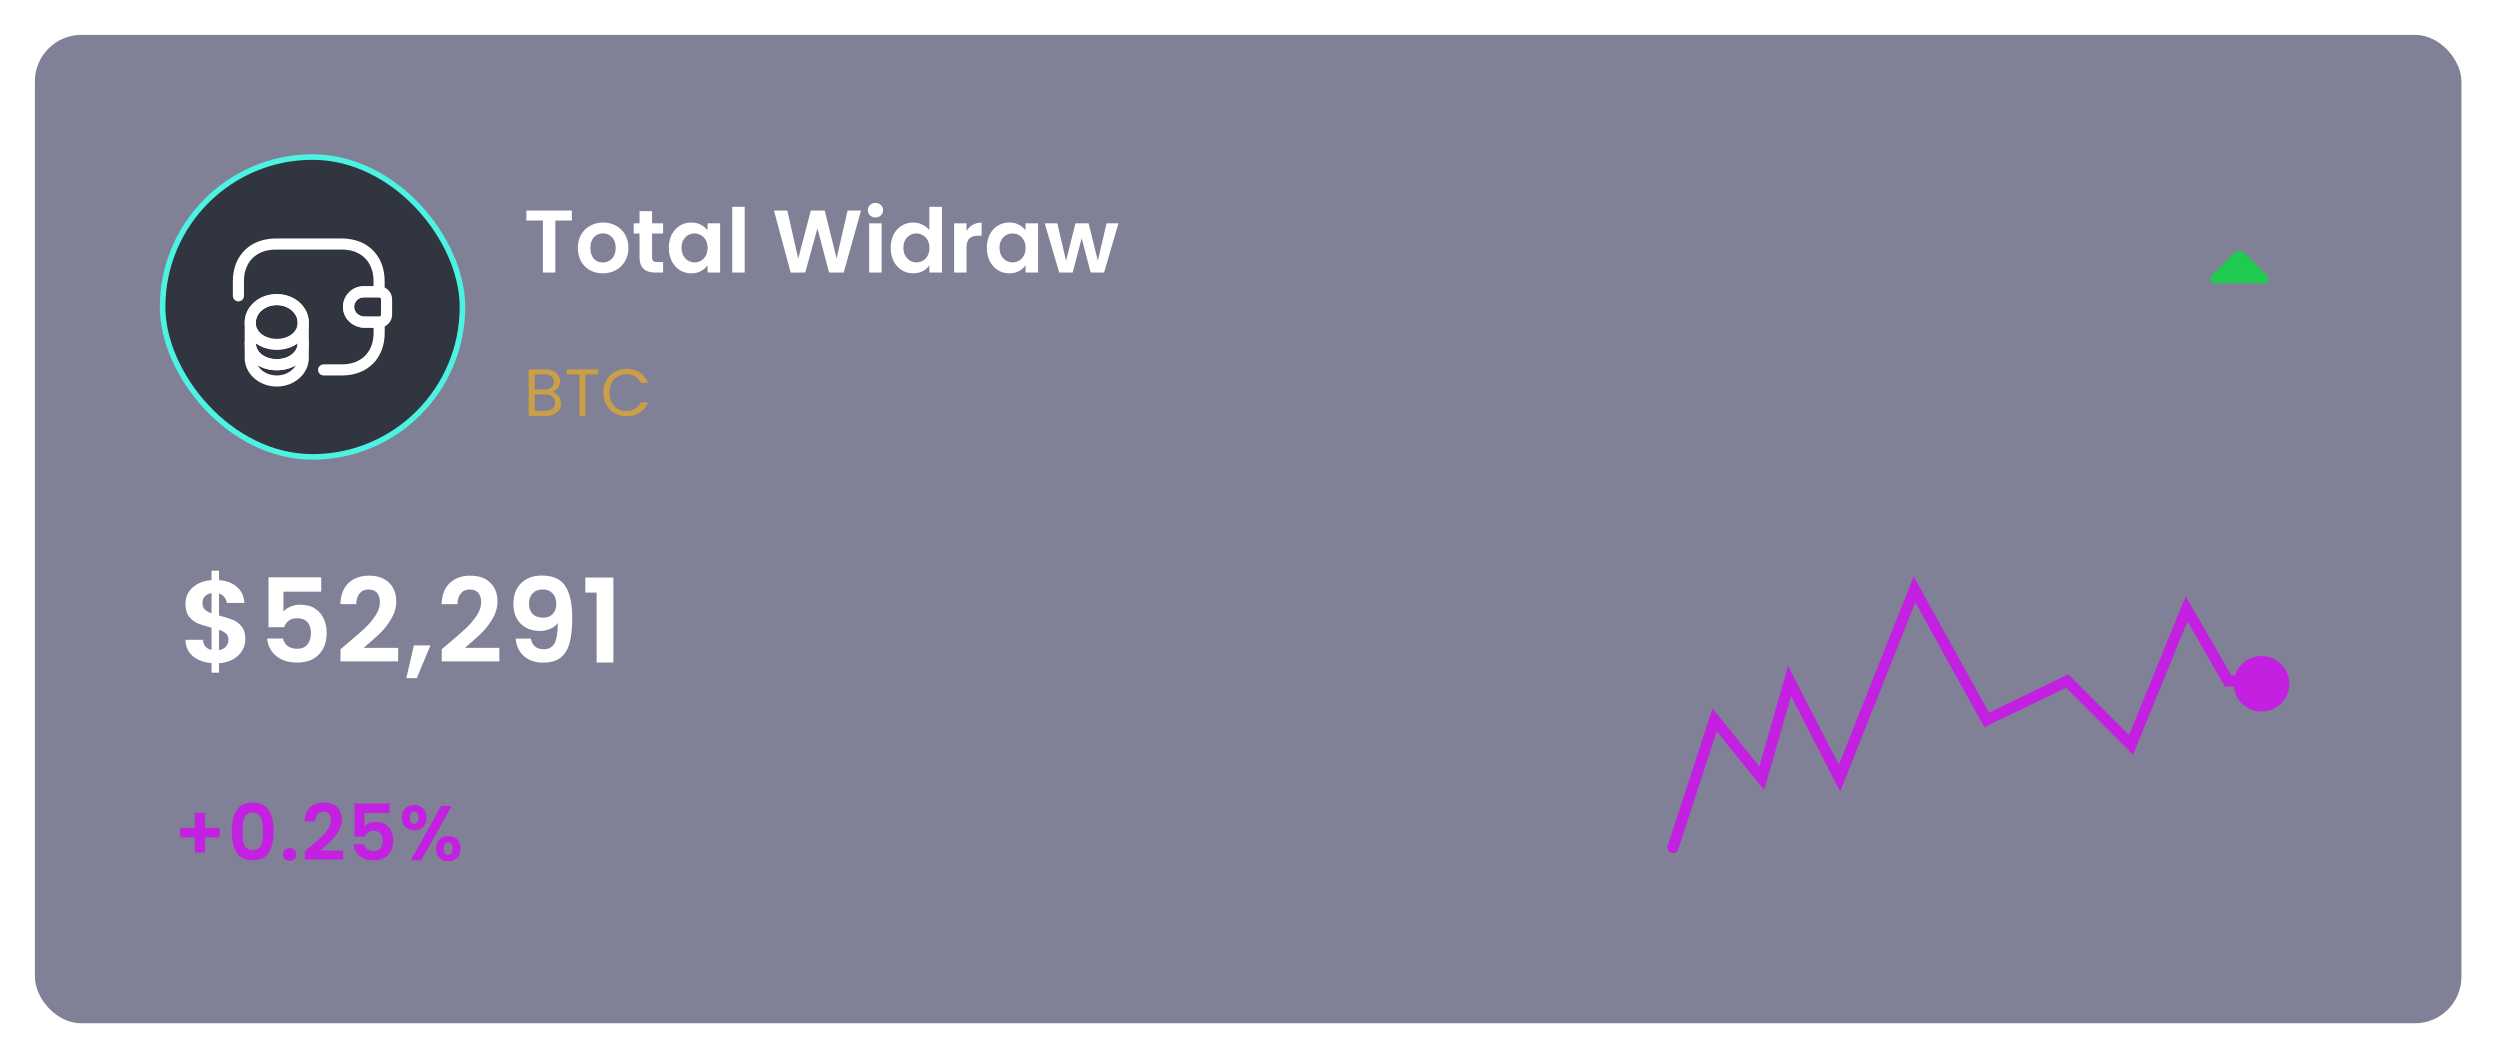 <svg width="430" height="183" viewBox="0 0 430 183" fill="none" xmlns="http://www.w3.org/2000/svg">
<g opacity="0.6" filter="url(#filter0_bd_3_330)">
<rect x="6" y="6" width="417.367" height="170.003" rx="8" fill="#2B2D50"/>
</g>
<path d="M37.792 144.035H35.265V146.629H33.5V144.035H30.973V142.404H33.5V139.81H35.265V142.404H37.792V144.035ZM39.863 142.979C39.863 141.437 40.139 140.229 40.692 139.355C41.253 138.482 42.18 138.045 43.473 138.045C44.765 138.045 45.688 138.482 46.24 139.355C46.802 140.229 47.083 141.437 47.083 142.979C47.083 144.53 46.802 145.747 46.24 146.629C45.688 147.512 44.765 147.953 43.473 147.953C42.18 147.953 41.253 147.512 40.692 146.629C40.139 145.747 39.863 144.53 39.863 142.979ZM45.238 142.979C45.238 142.319 45.193 141.767 45.104 141.321C45.024 140.866 44.854 140.496 44.596 140.211C44.346 139.926 43.972 139.783 43.473 139.783C42.974 139.783 42.595 139.926 42.336 140.211C42.087 140.496 41.917 140.866 41.828 141.321C41.748 141.767 41.708 142.319 41.708 142.979C41.708 143.656 41.748 144.227 41.828 144.69C41.908 145.145 42.078 145.515 42.336 145.8C42.595 146.076 42.974 146.215 43.473 146.215C43.972 146.215 44.351 146.076 44.609 145.8C44.868 145.515 45.037 145.145 45.117 144.69C45.198 144.227 45.238 143.656 45.238 142.979ZM49.817 148.073C49.478 148.073 49.197 147.971 48.975 147.766C48.761 147.552 48.654 147.289 48.654 146.977C48.654 146.665 48.761 146.406 48.975 146.201C49.197 145.987 49.478 145.88 49.817 145.88C50.147 145.88 50.419 145.987 50.633 146.201C50.847 146.406 50.954 146.665 50.954 146.977C50.954 147.289 50.847 147.552 50.633 147.766C50.419 147.971 50.147 148.073 49.817 148.073ZM53.103 145.867C53.959 145.154 54.641 144.561 55.149 144.089C55.657 143.607 56.081 143.108 56.419 142.591C56.758 142.074 56.927 141.566 56.927 141.067C56.927 140.612 56.82 140.256 56.606 139.997C56.392 139.739 56.063 139.609 55.617 139.609C55.171 139.609 54.828 139.761 54.587 140.064C54.347 140.358 54.222 140.764 54.213 141.281H52.395C52.43 140.211 52.747 139.4 53.344 138.847C53.95 138.295 54.717 138.018 55.644 138.018C56.66 138.018 57.44 138.29 57.984 138.834C58.527 139.369 58.799 140.077 58.799 140.96C58.799 141.655 58.612 142.319 58.238 142.952C57.863 143.585 57.435 144.138 56.954 144.61C56.473 145.074 55.844 145.635 55.069 146.295H59.013V147.846H52.408V146.455L53.103 145.867ZM67.012 139.85H62.68V142.136C62.867 141.905 63.134 141.718 63.482 141.575C63.83 141.423 64.2 141.348 64.592 141.348C65.305 141.348 65.889 141.504 66.343 141.816C66.798 142.128 67.128 142.529 67.333 143.019C67.538 143.5 67.64 144.017 67.64 144.57C67.64 145.595 67.346 146.42 66.758 147.044C66.178 147.668 65.35 147.98 64.271 147.98C63.255 147.98 62.444 147.726 61.837 147.217C61.231 146.709 60.888 146.045 60.808 145.225H62.626C62.706 145.582 62.885 145.867 63.161 146.081C63.446 146.295 63.807 146.402 64.244 146.402C64.77 146.402 65.167 146.237 65.434 145.907C65.702 145.577 65.835 145.141 65.835 144.597C65.835 144.044 65.697 143.625 65.421 143.34C65.153 143.046 64.757 142.899 64.231 142.899C63.856 142.899 63.544 142.992 63.295 143.179C63.045 143.367 62.867 143.616 62.76 143.928H60.968V138.205H67.012V139.85ZM69.119 140.626C69.119 139.948 69.315 139.418 69.707 139.034C70.108 138.651 70.621 138.459 71.245 138.459C71.869 138.459 72.377 138.651 72.769 139.034C73.17 139.418 73.371 139.948 73.371 140.626C73.371 141.312 73.17 141.847 72.769 142.23C72.377 142.613 71.869 142.805 71.245 142.805C70.621 142.805 70.108 142.613 69.707 142.23C69.315 141.847 69.119 141.312 69.119 140.626ZM77.703 138.62L72.448 147.98H70.63L75.871 138.62H77.703ZM71.231 139.583C70.741 139.583 70.496 139.93 70.496 140.626C70.496 141.33 70.741 141.682 71.231 141.682C71.472 141.682 71.659 141.597 71.793 141.428C71.927 141.25 71.993 140.982 71.993 140.626C71.993 139.93 71.739 139.583 71.231 139.583ZM74.989 145.961C74.989 145.274 75.185 144.744 75.577 144.369C75.978 143.986 76.49 143.794 77.115 143.794C77.739 143.794 78.242 143.986 78.625 144.369C79.018 144.744 79.214 145.274 79.214 145.961C79.214 146.647 79.018 147.182 78.625 147.565C78.242 147.948 77.739 148.14 77.115 148.14C76.482 148.14 75.969 147.948 75.577 147.565C75.185 147.182 74.989 146.647 74.989 145.961ZM77.101 144.918C76.593 144.918 76.339 145.265 76.339 145.961C76.339 146.665 76.593 147.017 77.101 147.017C77.6 147.017 77.85 146.665 77.85 145.961C77.85 145.265 77.6 144.918 77.101 144.918Z" fill="#C320E1"/>
<path d="M42.204 109.925C42.204 110.62 42.023 111.276 41.662 111.891C41.315 112.492 40.793 112.994 40.098 113.395C39.416 113.783 38.607 114.01 37.671 114.077V115.701H36.387V114.057C35.05 113.936 33.974 113.535 33.158 112.853C32.343 112.158 31.922 111.222 31.895 110.045H34.903C34.983 111.008 35.478 111.59 36.387 111.79V107.96C35.425 107.719 34.649 107.478 34.061 107.237C33.473 106.997 32.965 106.609 32.537 106.074C32.109 105.539 31.895 104.811 31.895 103.888C31.895 102.725 32.309 101.775 33.138 101.04C33.981 100.305 35.064 99.883 36.387 99.776V98.152H37.671V99.776C38.955 99.883 39.978 100.271 40.74 100.94C41.515 101.608 41.95 102.531 42.043 103.708H39.015C38.975 103.32 38.834 102.986 38.594 102.705C38.366 102.411 38.059 102.203 37.671 102.083V105.874C38.674 106.128 39.463 106.375 40.038 106.616C40.626 106.843 41.134 107.224 41.562 107.759C41.99 108.28 42.204 109.002 42.204 109.925ZM34.823 103.748C34.823 104.189 34.957 104.55 35.224 104.831C35.492 105.098 35.879 105.319 36.387 105.493V102.023C35.906 102.09 35.525 102.27 35.244 102.564C34.963 102.858 34.823 103.253 34.823 103.748ZM37.671 111.83C38.179 111.737 38.574 111.53 38.854 111.209C39.149 110.888 39.296 110.5 39.296 110.045C39.296 109.604 39.155 109.25 38.874 108.982C38.594 108.715 38.193 108.494 37.671 108.321V111.83ZM55.246 101.762H48.748V105.192C49.029 104.844 49.43 104.563 49.952 104.349C50.473 104.122 51.028 104.008 51.616 104.008C52.686 104.008 53.562 104.242 54.244 104.71C54.926 105.178 55.42 105.78 55.728 106.515C56.035 107.237 56.189 108.013 56.189 108.842C56.189 110.38 55.748 111.616 54.865 112.552C53.996 113.488 52.753 113.956 51.135 113.956C49.611 113.956 48.394 113.575 47.485 112.813C46.575 112.051 46.061 111.055 45.94 109.825H48.668C48.788 110.36 49.056 110.787 49.47 111.108C49.898 111.429 50.44 111.59 51.095 111.59C51.884 111.59 52.479 111.342 52.88 110.848C53.281 110.353 53.482 109.698 53.482 108.882C53.482 108.053 53.274 107.425 52.86 106.997C52.459 106.556 51.864 106.335 51.075 106.335C50.513 106.335 50.045 106.475 49.671 106.756C49.296 107.037 49.029 107.411 48.869 107.879H46.181V99.295H55.246V101.762ZM59.61 110.787C60.894 109.718 61.916 108.829 62.679 108.12C63.441 107.398 64.076 106.649 64.584 105.874C65.092 105.098 65.346 104.336 65.346 103.587C65.346 102.905 65.186 102.37 64.865 101.983C64.544 101.595 64.049 101.401 63.38 101.401C62.712 101.401 62.197 101.628 61.836 102.083C61.475 102.524 61.288 103.133 61.275 103.908H58.547C58.6 102.304 59.075 101.087 59.971 100.258C60.88 99.429 62.03 99.014 63.421 99.014C64.945 99.014 66.115 99.422 66.93 100.238C67.746 101.04 68.154 102.103 68.154 103.427C68.154 104.47 67.873 105.466 67.312 106.415C66.75 107.365 66.108 108.194 65.386 108.902C64.664 109.597 63.721 110.44 62.558 111.429H68.475V113.756H58.567V111.67L59.61 110.787ZM74.035 111.008L71.688 116.644H69.883L71.187 111.008H74.035ZM77.022 110.787C78.305 109.718 79.328 108.829 80.09 108.12C80.852 107.398 81.487 106.649 81.996 105.874C82.504 105.098 82.758 104.336 82.758 103.587C82.758 102.905 82.597 102.37 82.276 101.983C81.955 101.595 81.461 101.401 80.792 101.401C80.124 101.401 79.609 101.628 79.248 102.083C78.887 102.524 78.7 103.133 78.686 103.908H75.959C76.012 102.304 76.487 101.087 77.382 100.258C78.292 99.429 79.442 99.014 80.832 99.014C82.356 99.014 83.526 99.422 84.342 100.238C85.158 101.04 85.566 102.103 85.566 103.427C85.566 104.47 85.285 105.466 84.723 106.415C84.162 107.365 83.52 108.194 82.798 108.902C82.076 109.597 81.133 110.44 79.97 111.429H85.886V113.756H75.978V111.67L77.022 110.787ZM91.306 109.845C91.413 110.433 91.654 110.888 92.028 111.209C92.416 111.516 92.931 111.67 93.573 111.67C94.401 111.67 95.003 111.329 95.378 110.647C95.752 109.952 95.939 108.789 95.939 107.157C95.632 107.585 95.197 107.919 94.635 108.16C94.087 108.401 93.492 108.521 92.85 108.521C91.995 108.521 91.219 108.347 90.524 108C89.842 107.639 89.3 107.11 88.899 106.415C88.498 105.707 88.298 104.851 88.298 103.848C88.298 102.364 88.739 101.187 89.621 100.318C90.504 99.436 91.707 98.994 93.231 98.994C95.13 98.994 96.467 99.603 97.243 100.819C98.032 102.036 98.426 103.868 98.426 106.315C98.426 108.053 98.272 109.477 97.965 110.587C97.671 111.697 97.156 112.539 96.421 113.114C95.698 113.689 94.709 113.976 93.452 113.976C92.463 113.976 91.62 113.789 90.925 113.415C90.23 113.027 89.695 112.526 89.32 111.911C88.96 111.282 88.752 110.594 88.699 109.845H91.306ZM93.432 106.235C94.127 106.235 94.676 106.021 95.077 105.593C95.478 105.165 95.678 104.59 95.678 103.868C95.678 103.079 95.465 102.471 95.037 102.043C94.622 101.602 94.054 101.381 93.332 101.381C92.61 101.381 92.035 101.608 91.607 102.063C91.192 102.504 90.985 103.092 90.985 103.828C90.985 104.537 91.186 105.118 91.587 105.573C92.001 106.014 92.617 106.235 93.432 106.235ZM100.672 101.923V99.335H105.506V113.956H102.618V101.923H100.672Z" fill="white"/>
<path d="M98.359 36.211V37.937H95.517V46.877H93.378V37.937H90.535V36.211H98.359ZM103.679 47.014C102.864 47.014 102.131 46.836 101.479 46.479C100.827 46.113 100.313 45.598 99.936 44.936C99.569 44.274 99.385 43.51 99.385 42.644C99.385 41.778 99.574 41.014 99.951 40.352C100.338 39.69 100.863 39.18 101.525 38.824C102.187 38.457 102.926 38.273 103.741 38.273C104.556 38.273 105.294 38.457 105.956 38.824C106.619 39.18 107.138 39.69 107.515 40.352C107.902 41.014 108.096 41.778 108.096 42.644C108.096 43.51 107.897 44.274 107.5 44.936C107.113 45.598 106.583 46.113 105.91 46.479C105.248 46.836 104.505 47.014 103.679 47.014ZM103.679 45.15C104.067 45.15 104.428 45.058 104.764 44.875C105.111 44.681 105.386 44.396 105.59 44.019C105.793 43.642 105.895 43.184 105.895 42.644C105.895 41.839 105.681 41.223 105.253 40.795C104.836 40.357 104.321 40.138 103.71 40.138C103.099 40.138 102.584 40.357 102.167 40.795C101.759 41.223 101.555 41.839 101.555 42.644C101.555 43.449 101.754 44.07 102.151 44.508C102.559 44.936 103.068 45.15 103.679 45.15ZM112.156 40.168V44.264C112.156 44.549 112.222 44.758 112.354 44.89C112.497 45.012 112.731 45.074 113.057 45.074H114.051V46.877H112.706C110.903 46.877 110.001 46.001 110.001 44.248V40.168H108.993V38.411H110.001V36.317H112.156V38.411H114.051V40.168H112.156ZM115.039 42.613C115.039 41.758 115.207 40.999 115.544 40.336C115.89 39.674 116.353 39.165 116.934 38.808C117.525 38.452 118.182 38.273 118.905 38.273C119.537 38.273 120.087 38.401 120.556 38.655C121.035 38.91 121.417 39.231 121.702 39.618V38.411H123.857V46.877H121.702V45.639C121.427 46.036 121.045 46.367 120.556 46.632C120.077 46.887 119.522 47.014 118.89 47.014C118.177 47.014 117.525 46.831 116.934 46.464C116.353 46.097 115.89 45.583 115.544 44.921C115.207 44.248 115.039 43.479 115.039 42.613ZM121.702 42.644C121.702 42.124 121.6 41.681 121.396 41.314C121.193 40.937 120.917 40.652 120.571 40.459C120.225 40.255 119.853 40.153 119.456 40.153C119.058 40.153 118.692 40.25 118.355 40.443C118.019 40.637 117.744 40.922 117.53 41.299C117.326 41.666 117.225 42.104 117.225 42.613C117.225 43.123 117.326 43.571 117.53 43.958C117.744 44.335 118.019 44.625 118.355 44.829C118.702 45.033 119.068 45.135 119.456 45.135C119.853 45.135 120.225 45.038 120.571 44.844C120.917 44.641 121.193 44.355 121.396 43.989C121.6 43.612 121.702 43.163 121.702 42.644ZM128.085 35.569V46.877H125.946V35.569H128.085ZM148.098 36.211L145.118 46.877H142.596L140.595 39.282L138.501 46.877L135.995 46.892L133.122 36.211H135.414L137.294 44.493L139.464 36.211H141.848L143.895 44.447L145.79 36.211H148.098ZM150.579 37.402C150.203 37.402 149.887 37.285 149.632 37.051C149.388 36.806 149.265 36.506 149.265 36.149C149.265 35.793 149.388 35.497 149.632 35.263C149.887 35.019 150.203 34.896 150.579 34.896C150.956 34.896 151.267 35.019 151.512 35.263C151.766 35.497 151.894 35.793 151.894 36.149C151.894 36.506 151.766 36.806 151.512 37.051C151.267 37.285 150.956 37.402 150.579 37.402ZM151.634 38.411V46.877H149.495V38.411H151.634ZM153.197 42.613C153.197 41.758 153.366 40.999 153.702 40.336C154.048 39.674 154.517 39.165 155.108 38.808C155.698 38.452 156.356 38.273 157.079 38.273C157.629 38.273 158.154 38.396 158.653 38.64C159.152 38.874 159.549 39.19 159.845 39.588V35.569H162.015V46.877H159.845V45.624C159.58 46.041 159.208 46.377 158.729 46.632C158.25 46.887 157.695 47.014 157.064 47.014C156.35 47.014 155.698 46.831 155.108 46.464C154.517 46.097 154.048 45.583 153.702 44.921C153.366 44.248 153.197 43.479 153.197 42.613ZM159.86 42.644C159.86 42.124 159.758 41.681 159.554 41.314C159.351 40.937 159.076 40.652 158.729 40.459C158.383 40.255 158.011 40.153 157.614 40.153C157.216 40.153 156.85 40.25 156.513 40.443C156.177 40.637 155.902 40.922 155.688 41.299C155.485 41.666 155.383 42.104 155.383 42.613C155.383 43.123 155.485 43.571 155.688 43.958C155.902 44.335 156.177 44.625 156.513 44.829C156.86 45.033 157.227 45.135 157.614 45.135C158.011 45.135 158.383 45.038 158.729 44.844C159.076 44.641 159.351 44.355 159.554 43.989C159.758 43.612 159.86 43.163 159.86 42.644ZM166.243 39.725C166.519 39.277 166.875 38.925 167.313 38.671C167.761 38.416 168.271 38.289 168.841 38.289V40.535H168.276C167.604 40.535 167.094 40.693 166.748 41.009C166.412 41.325 166.243 41.875 166.243 42.659V46.877H164.104V38.411H166.243V39.725ZM169.732 42.613C169.732 41.758 169.9 40.999 170.236 40.336C170.583 39.674 171.046 39.165 171.627 38.808C172.218 38.452 172.875 38.273 173.598 38.273C174.23 38.273 174.78 38.401 175.249 38.655C175.727 38.91 176.109 39.231 176.395 39.618V38.411H178.549V46.877H176.395V45.639C176.12 46.036 175.738 46.367 175.249 46.632C174.77 46.887 174.215 47.014 173.583 47.014C172.87 47.014 172.218 46.831 171.627 46.464C171.046 46.097 170.583 45.583 170.236 44.921C169.9 44.248 169.732 43.479 169.732 42.613ZM176.395 42.644C176.395 42.124 176.293 41.681 176.089 41.314C175.885 40.937 175.61 40.652 175.264 40.459C174.918 40.255 174.546 40.153 174.148 40.153C173.751 40.153 173.384 40.25 173.048 40.443C172.712 40.637 172.437 40.922 172.223 41.299C172.019 41.666 171.917 42.104 171.917 42.613C171.917 43.123 172.019 43.571 172.223 43.958C172.437 44.335 172.712 44.625 173.048 44.829C173.395 45.033 173.761 45.135 174.148 45.135C174.546 45.135 174.918 45.038 175.264 44.844C175.61 44.641 175.885 44.355 176.089 43.989C176.293 43.612 176.395 43.163 176.395 42.644ZM192.375 38.411L189.899 46.877H187.592L186.048 40.963L184.505 46.877H182.182L179.691 38.411H181.861L183.359 44.86L184.979 38.411H187.24L188.83 44.844L190.327 38.411H192.375Z" fill="white"/>
<path opacity="0.6" d="M94.929 67.415C95.219 67.46 95.483 67.579 95.719 67.77C95.964 67.961 96.155 68.198 96.293 68.48C96.438 68.763 96.51 69.065 96.51 69.386C96.51 69.791 96.407 70.157 96.201 70.486C95.995 70.807 95.693 71.063 95.296 71.254C94.906 71.437 94.444 71.529 93.909 71.529H90.929V63.541H93.794C94.337 63.541 94.799 63.632 95.181 63.816C95.563 63.992 95.849 64.232 96.04 64.538C96.231 64.843 96.327 65.187 96.327 65.569C96.327 66.043 96.197 66.436 95.937 66.75C95.685 67.055 95.349 67.277 94.929 67.415ZM91.972 66.99H93.725C94.214 66.99 94.593 66.876 94.86 66.647C95.127 66.417 95.261 66.1 95.261 65.695C95.261 65.29 95.127 64.973 94.86 64.744C94.593 64.515 94.207 64.4 93.702 64.4H91.972V66.99ZM93.817 70.669C94.337 70.669 94.742 70.547 95.032 70.303C95.322 70.058 95.467 69.718 95.467 69.283C95.467 68.839 95.315 68.492 95.009 68.24C94.703 67.98 94.294 67.85 93.783 67.85H91.972V70.669H93.817ZM102.874 63.541V64.389H100.697V71.529H99.654V64.389H97.465V63.541H102.874ZM103.768 67.529C103.768 66.75 103.944 66.051 104.296 65.432C104.647 64.805 105.125 64.316 105.728 63.965C106.34 63.613 107.016 63.438 107.757 63.438C108.628 63.438 109.388 63.648 110.038 64.068C110.687 64.488 111.161 65.084 111.459 65.856H110.209C109.988 65.374 109.667 65.004 109.247 64.744C108.834 64.484 108.338 64.354 107.757 64.354C107.199 64.354 106.699 64.484 106.255 64.744C105.812 65.004 105.465 65.374 105.213 65.856C104.96 66.329 104.834 66.887 104.834 67.529C104.834 68.163 104.96 68.721 105.213 69.202C105.465 69.676 105.812 70.043 106.255 70.303C106.699 70.562 107.199 70.692 107.757 70.692C108.338 70.692 108.834 70.566 109.247 70.314C109.667 70.054 109.988 69.684 110.209 69.202H111.459C111.161 69.966 110.687 70.559 110.038 70.979C109.388 71.391 108.628 71.598 107.757 71.598C107.016 71.598 106.34 71.426 105.728 71.082C105.125 70.731 104.647 70.245 104.296 69.626C103.944 69.007 103.768 68.308 103.768 67.529Z" fill="#FBB315"/>
<rect x="27.967" y="27.012" width="51.574" height="51.574" rx="25.787" fill="#31353F" stroke="#4DF3E2" stroke-width="0.955"/>
<path d="M47.602 66.487C44.572 66.487 42.088 64.284 42.088 61.572V58.974C42.088 58.452 42.521 58.019 43.044 58.019C43.566 58.019 43.998 58.452 43.998 58.974C43.998 60.566 45.539 61.763 47.602 61.763C49.665 61.763 51.206 60.566 51.206 58.974C51.206 58.452 51.639 58.019 52.161 58.019C52.683 58.019 53.116 58.452 53.116 58.974V61.572C53.116 64.284 50.646 66.487 47.602 66.487ZM44.33 62.82C44.89 63.864 46.151 64.577 47.602 64.577C49.054 64.577 50.315 63.851 50.875 62.82C49.971 63.367 48.85 63.686 47.602 63.686C46.354 63.686 45.234 63.367 44.33 62.82Z" fill="white"/>
<path d="M47.602 60.184C45.514 60.184 43.642 59.229 42.712 57.713C42.305 57.051 42.088 56.274 42.088 55.485C42.088 54.148 42.674 52.9 43.744 51.97C45.807 50.162 49.36 50.162 51.435 51.957C52.505 52.9 53.103 54.148 53.103 55.485C53.103 56.274 52.887 57.051 52.48 57.713C51.563 59.229 49.691 60.184 47.602 60.184ZM47.602 52.48C46.609 52.48 45.692 52.81 45.005 53.409C44.355 53.969 43.998 54.708 43.998 55.485C43.998 55.93 44.113 56.338 44.342 56.72C44.928 57.688 46.176 58.286 47.602 58.286C49.029 58.286 50.276 57.688 50.849 56.733C51.079 56.364 51.193 55.943 51.193 55.498C51.193 54.721 50.837 53.982 50.187 53.409C49.513 52.81 48.596 52.48 47.602 52.48Z" fill="white"/>
<path d="M47.602 63.687C44.457 63.687 42.088 61.662 42.088 58.987V55.486C42.088 52.773 44.559 50.57 47.602 50.57C49.041 50.57 50.417 51.067 51.448 51.958C52.518 52.901 53.116 54.148 53.116 55.486V58.987C53.116 61.662 50.748 63.687 47.602 63.687ZM47.602 52.48C45.616 52.48 43.998 53.83 43.998 55.486V58.987C43.998 60.579 45.539 61.776 47.602 61.776C49.665 61.776 51.206 60.579 51.206 58.987V55.486C51.206 54.709 50.85 53.97 50.2 53.397C49.513 52.811 48.596 52.48 47.602 52.48Z" fill="white"/>
<path d="M62.718 56.364C60.795 56.364 59.165 54.938 59.013 53.104C58.911 52.047 59.293 51.016 60.057 50.265C60.694 49.602 61.598 49.233 62.553 49.233H65.214C66.475 49.271 67.443 50.265 67.443 51.487V54.11C67.443 55.333 66.475 56.326 65.252 56.364H62.718ZM65.176 51.143H62.565C62.12 51.143 61.712 51.309 61.419 51.614C61.05 51.971 60.872 52.455 60.923 52.939C60.986 53.779 61.801 54.454 62.718 54.454H65.214C65.38 54.454 65.532 54.301 65.532 54.11V51.487C65.532 51.296 65.38 51.156 65.176 51.143Z" fill="white"/>
<path d="M58.847 64.578H55.664C55.142 64.578 54.709 64.145 54.709 63.623C54.709 63.101 55.142 62.668 55.664 62.668H58.847C62.133 62.668 64.259 60.541 64.259 57.256V56.364H62.718C60.796 56.364 59.166 54.938 59.013 53.104C58.911 52.047 59.293 51.016 60.057 50.264C60.694 49.602 61.598 49.233 62.553 49.233H64.247V48.342C64.247 45.362 62.502 43.312 59.675 42.98C59.37 42.929 59.102 42.929 58.835 42.929H47.374C47.068 42.929 46.775 42.955 46.482 42.993C43.681 43.35 41.962 45.387 41.962 48.342V50.888C41.962 51.41 41.529 51.843 41.007 51.843C40.484 51.843 40.051 51.41 40.051 50.888V48.342C40.051 44.419 42.471 41.58 46.228 41.108C46.572 41.058 46.966 41.019 47.374 41.019H58.835C59.14 41.019 59.535 41.032 59.943 41.096C63.699 41.529 66.157 44.381 66.157 48.342V50.188C66.157 50.71 65.724 51.143 65.202 51.143H62.553C62.107 51.143 61.7 51.309 61.407 51.614C61.038 51.971 60.859 52.455 60.91 52.939C60.974 53.779 61.789 54.454 62.706 54.454H65.215C65.737 54.454 66.169 54.887 66.169 55.409V57.256C66.169 61.636 63.228 64.578 58.847 64.578Z" fill="white"/>
<path d="M389.948 47.404L387.649 45.105L386.245 43.694C385.65 43.099 384.683 43.099 384.089 43.694L380.378 47.404C379.891 47.891 380.242 48.722 380.923 48.722H384.941H389.404C390.091 48.722 390.435 47.891 389.948 47.404Z" fill="#1ECB4F"/>
<g filter="url(#filter1_f_3_330)">
<circle cx="388.984" cy="117.616" r="4.775" fill="#C320E1"/>
</g>
<path d="M287.746 145.791L294.909 123.824L303.027 133.853L307.803 117.139L316.399 133.853L329.292 101.38L341.708 123.824L355.556 117.139L366.54 128.122L376.091 104.723L383.254 117.139H389.939" stroke="#C320E1" stroke-width="1.91" stroke-linecap="round"/>
<defs>
<filter id="filter0_bd_3_330" x="-14" y="-14" width="457.367" height="210.003" filterUnits="userSpaceOnUse" color-interpolation-filters="sRGB">
<feFlood flood-opacity="0" result="BackgroundImageFix"/>
<feGaussianBlur in="BackgroundImageFix" stdDeviation="10"/>
<feComposite in2="SourceAlpha" operator="in" result="effect1_backgroundBlur_3_330"/>
<feColorMatrix in="SourceAlpha" type="matrix" values="0 0 0 0 0 0 0 0 0 0 0 0 0 0 0 0 0 0 127 0" result="hardAlpha"/>
<feOffset/>
<feGaussianBlur stdDeviation="3"/>
<feComposite in2="hardAlpha" operator="out"/>
<feColorMatrix type="matrix" values="0 0 0 0 0.372 0 0 0 0 0.372 0 0 0 0 0.433 0 0 0 1 0"/>
<feBlend mode="normal" in2="effect1_backgroundBlur_3_330" result="effect2_dropShadow_3_330"/>
<feBlend mode="normal" in="SourceGraphic" in2="effect2_dropShadow_3_330" result="shape"/>
</filter>
<filter id="filter1_f_3_330" x="379.433" y="108.066" width="19.102" height="19.101" filterUnits="userSpaceOnUse" color-interpolation-filters="sRGB">
<feFlood flood-opacity="0" result="BackgroundImageFix"/>
<feBlend mode="normal" in="SourceGraphic" in2="BackgroundImageFix" result="shape"/>
<feGaussianBlur stdDeviation="2.388" result="effect1_foregroundBlur_3_330"/>
</filter>
</defs>
</svg>
